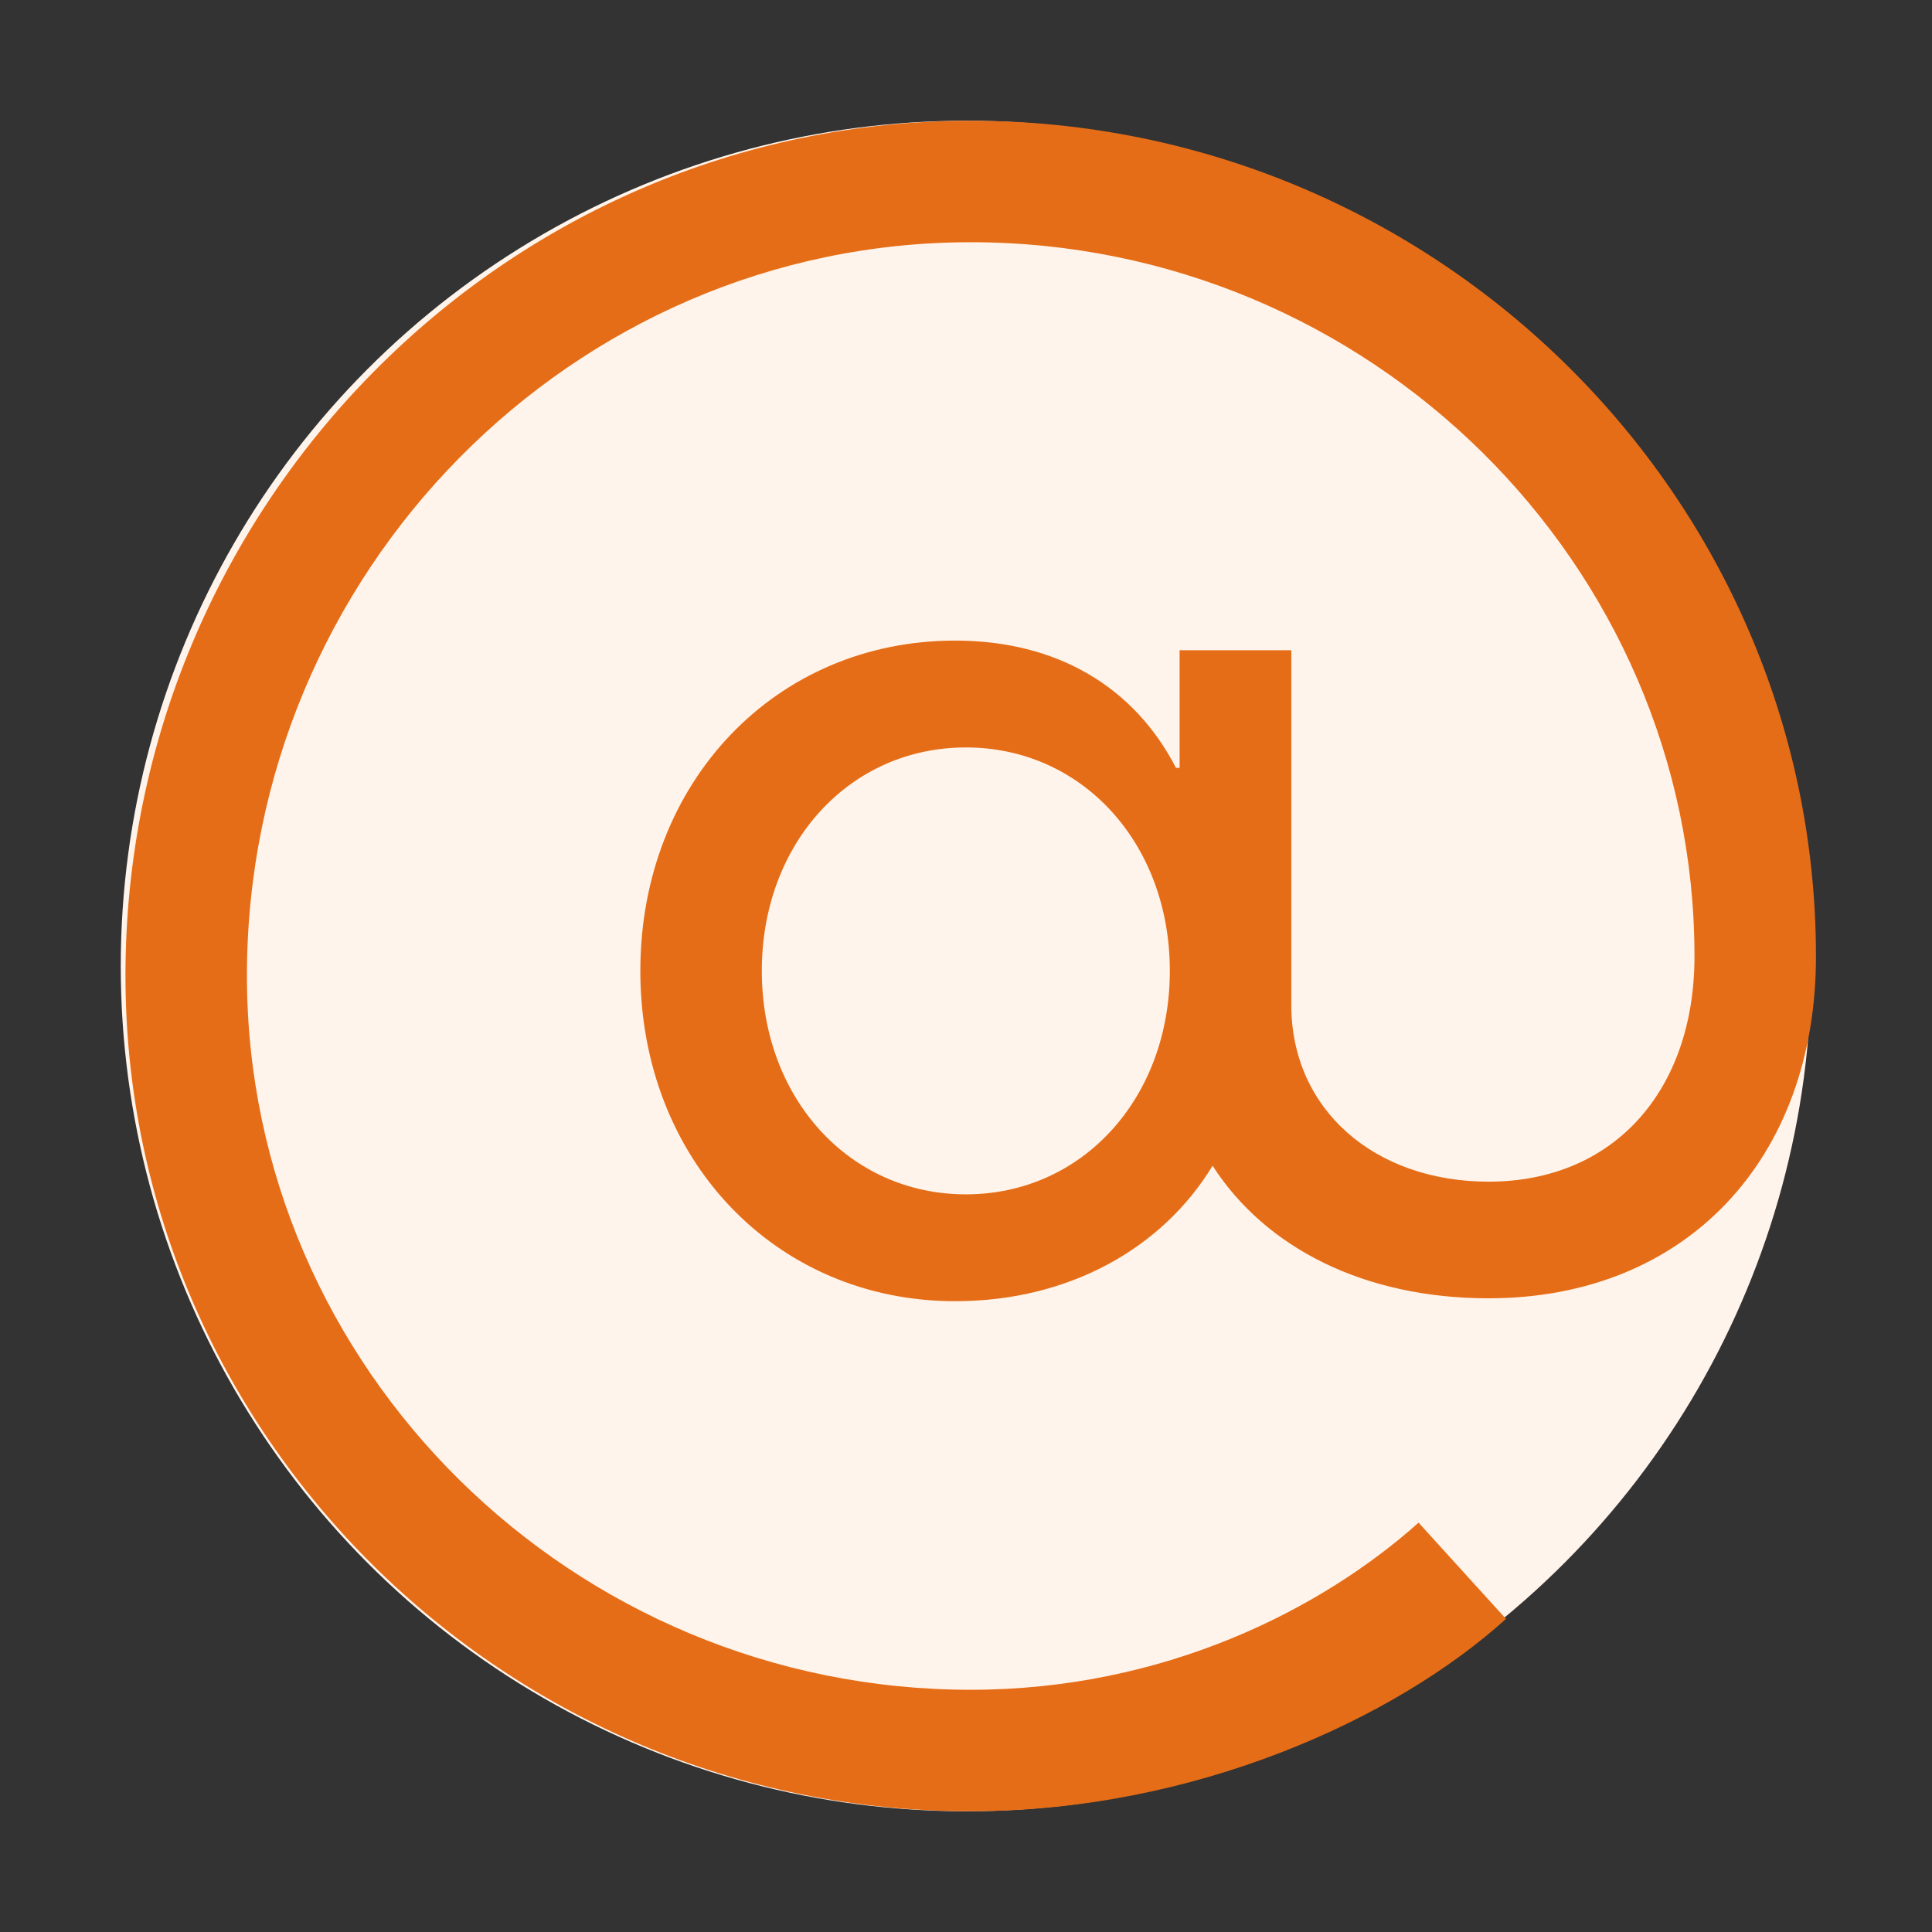 <svg width="16" height="16" viewBox="0 0 16 16" fill="none" xmlns="http://www.w3.org/2000/svg">
<rect x="0" y="0" width="16" height="16" fill="#333333" stroke="none"/>
<circle cx="8" cy="8" r="7" fill="#FFF4EB"/>
<path d="M9.769 5.385V6.359H9.739C9.394 5.69 8.755 5.305 7.91 5.305C6.422 5.305 5.303 6.479 5.303 8.04C5.303 9.601 6.422 10.776 7.91 10.776C8.85 10.776 9.627 10.339 10.042 9.654C10.481 10.336 11.299 10.752 12.328 10.752C13.961 10.752 15.039 9.601 15.039 7.92C15.039 4.114 11.893 1 8.039 1C4.185 1 1.039 4.186 1.039 8.08C1.039 11.886 4.185 15 8.039 15C9.89 15 11.555 14.236 12.472 13.407L11.748 12.61C10.936 13.335 9.632 13.994 8.039 13.994C4.74 13.994 2.045 11.331 2.045 8.08C2.045 4.741 4.74 2.006 8.039 2.006C11.338 2.006 14.033 4.669 14.033 7.92C14.033 9.03 13.366 9.786 12.328 9.786C11.386 9.786 10.694 9.191 10.694 8.322V5.385H9.769ZM7.999 9.891C7.033 9.891 6.309 9.094 6.309 8.04C6.309 6.986 7.033 6.19 7.999 6.19C8.964 6.19 9.688 6.986 9.688 8.04C9.688 9.094 8.964 9.891 7.999 9.891Z" fill="#E66D17"/>
</svg>
